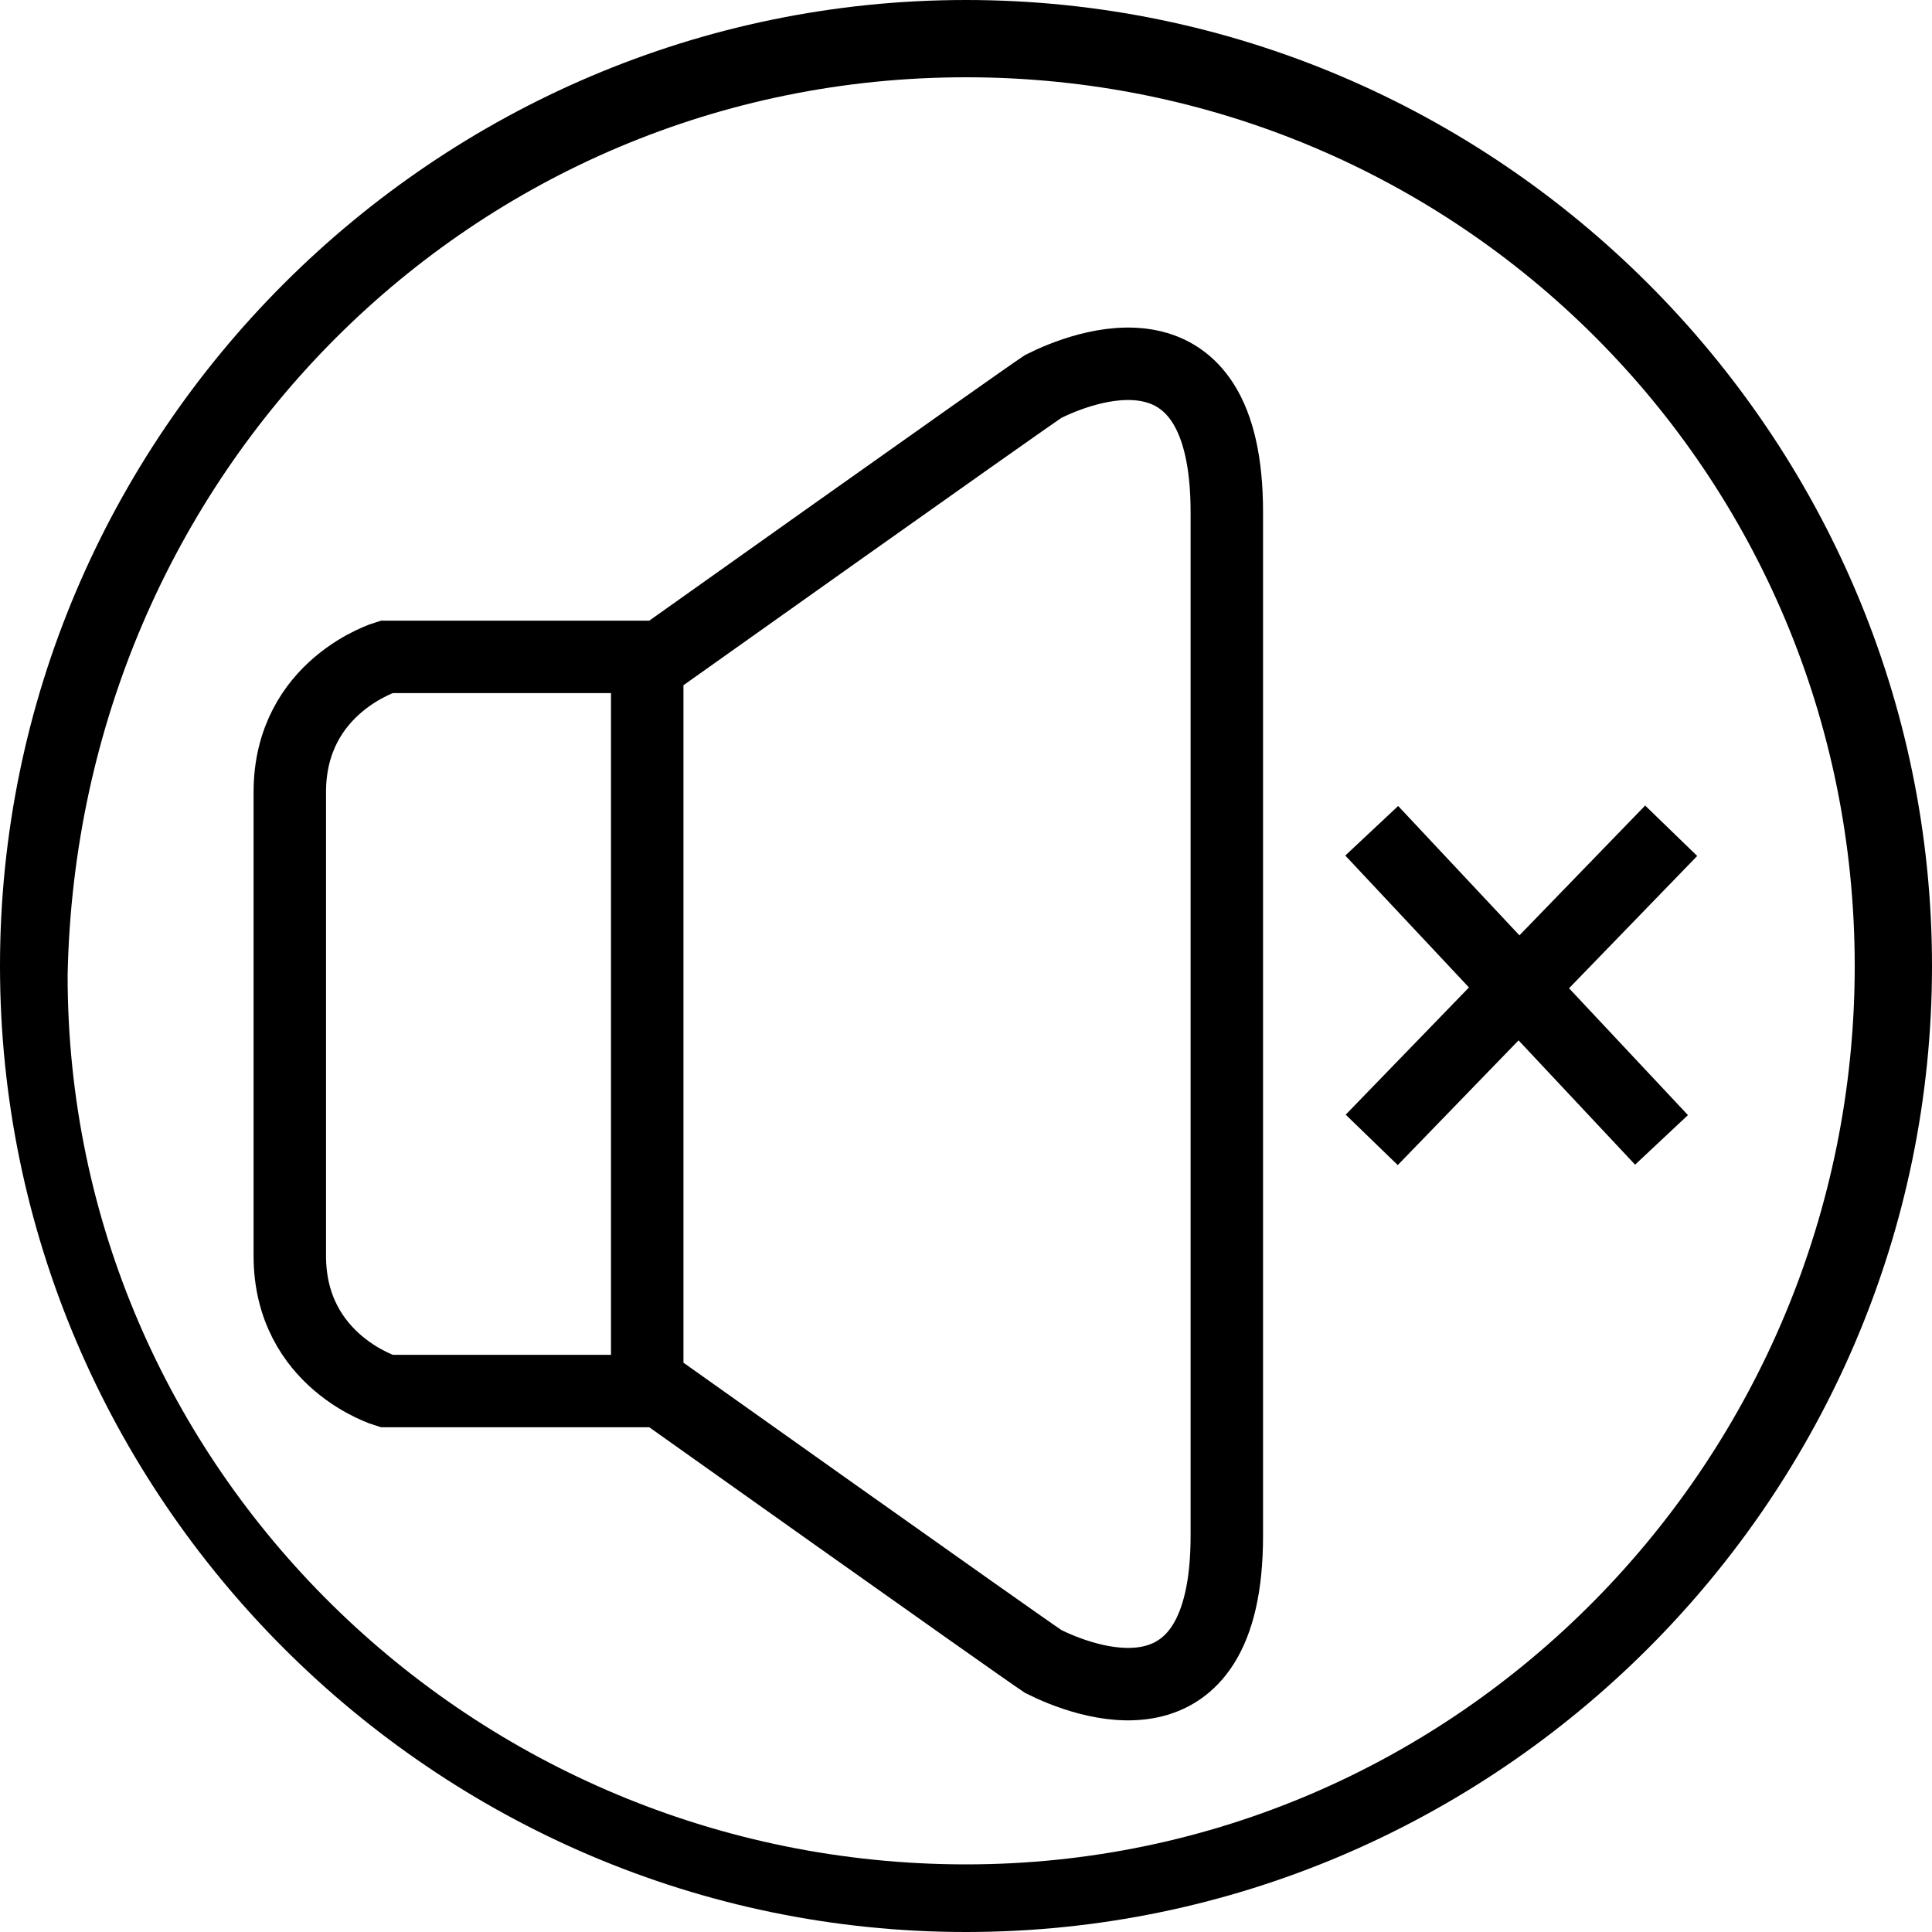 <?xml version="1.0" encoding="utf-8"?>
<!-- Generator: Adobe Illustrator 25.4.5, SVG Export Plug-In . SVG Version: 6.00 Build 0)  -->
<svg version="1.1" id="Layer_1" xmlns="http://www.w3.org/2000/svg" xmlns:xlink="http://www.w3.org/1999/xlink" x="0px" y="0px"
	 viewBox="0 0 20 20" style="enable-background:new 0 0 20 20;" xml:space="preserve">
<style type="text/css">
	
		.st0{clip-path:url(#SVGID_00000138572248947253827810000007106665185671991433_);fill:none;stroke:#000000;stroke-width:0.75;stroke-linecap:round;}
	.st1{fill:none;stroke:#000000;stroke-width:0.75;}
</style>
<g>
	<defs>
		<rect id="SVGID_1_" width="20" height="20"/>
	</defs>
	<clipPath id="SVGID_00000099640670628396061720000012453350001260583353_">
		<use xlink:href="#SVGID_1_"  style="overflow:visible;"/>
	</clipPath>
	
		<path style="clip-path:url(#SVGID_00000099640670628396061720000012453350001260583353_);fill:none;stroke:#000000;stroke-width:0.75;stroke-linecap:round;" d="
		M6.7,10.6v3.8H4c0,0-1-0.3-1-1.4v-2.4 M6.7,14.3c0,0,3.8,2.7,4.1,2.9c0.4,0.2,1.9,0.8,1.9-1.3c0-2.1,0-5.3,0-5.3 M6.7,10.6V6.8H4
		c0,0-1,0.3-1,1.4v2.4 M6.7,6.9c0,0,3.8-2.7,4.1-2.9c0.4-0.2,1.9-0.8,1.9,1.3c0,2.1,0,5.3,0,5.3"/>
</g>
<path class="st1" d="M14.2,8.6l3,3.2 M17.3,8.6l-3.1,3.2"/>
<g>
	<path d="M10,0.8c5.1,0,9.2,4.1,9.2,9.2c0,5.1-4.1,9.3-9.2,9.3c-5.1,0-9.3-4.1-9.3-9.2C0.8,4.9,4.9,0.8,10,0.8 M10,0
		C4.5,0,0,4.5,0,10s4.5,10,10,10c5.5,0,10-4.5,10-10S15.5,0,10,0L10,0z"/>
</g>
</svg>
